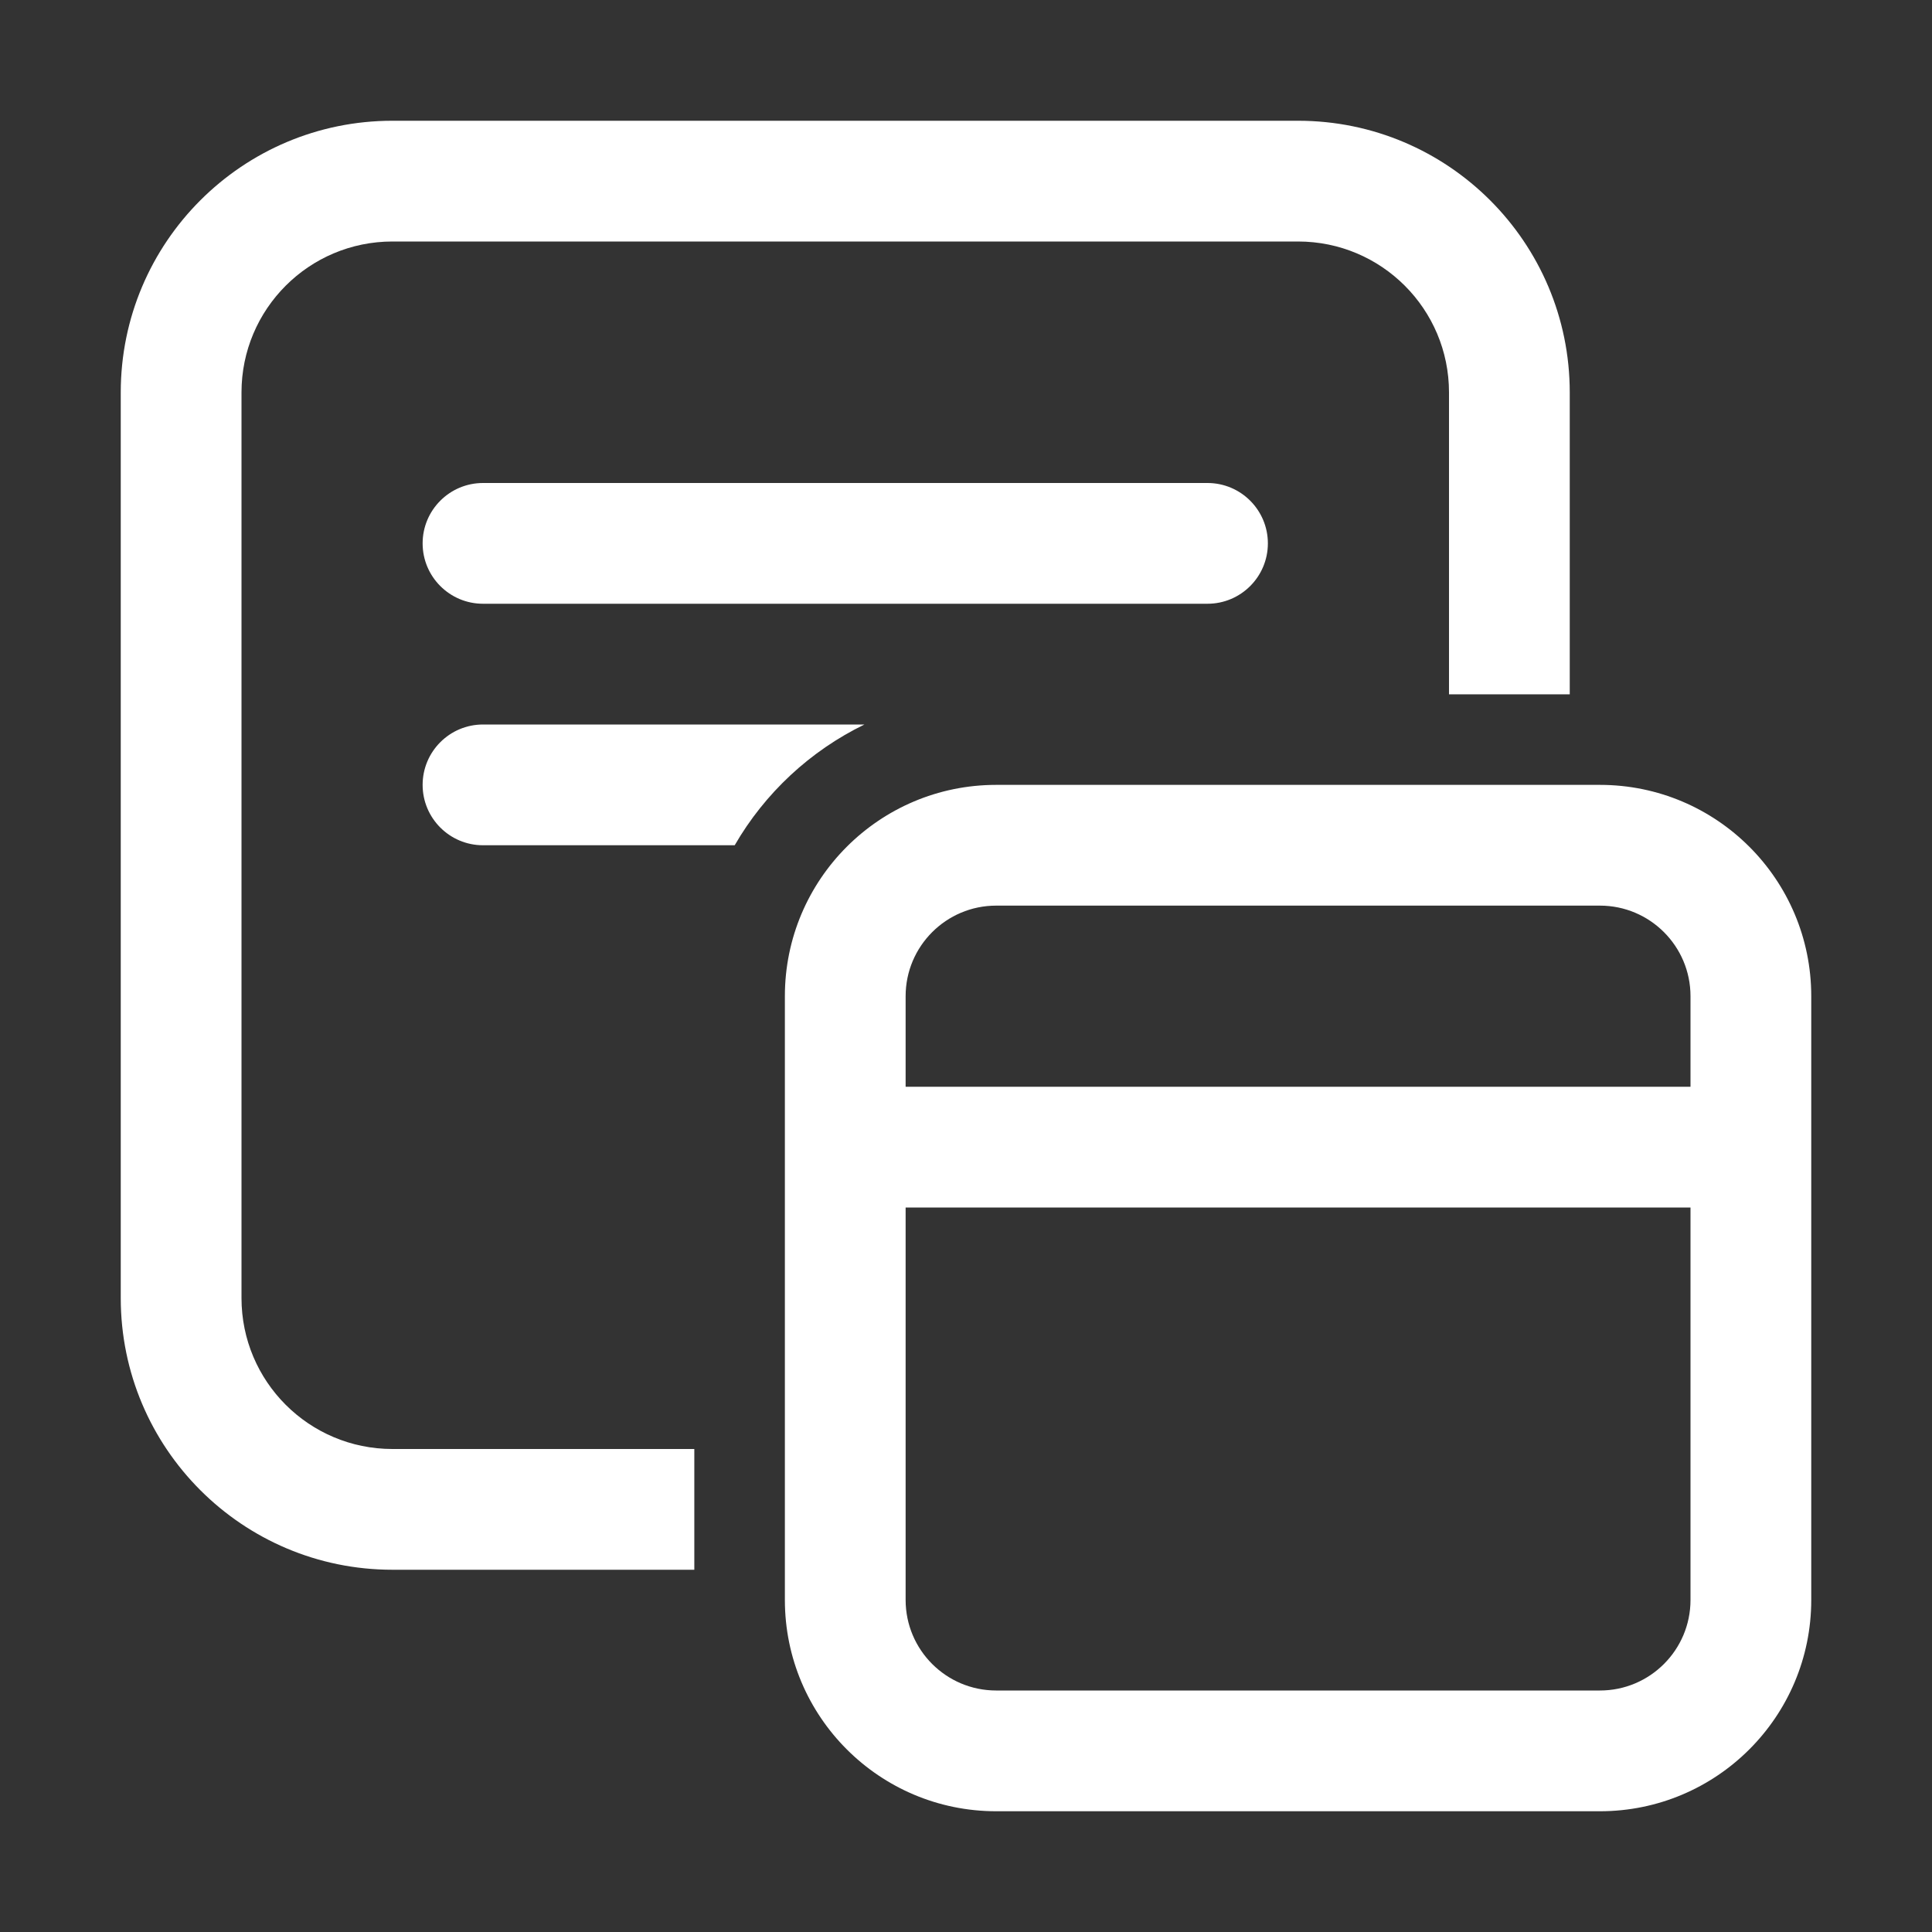 <svg width="32" height="32" viewBox="0 0 32 32" fill="none" xmlns="http://www.w3.org/2000/svg">
<rect x="0" y="0" width="32" height="32" fill="#333333" stroke="none"/>
<path d="M6.5 2C4.015 2 2 4.015 2 6.5V21.5C2 23.985 4.015 26 6.5 26H11.5V24H6.5C5.119 24 4 22.881 4 21.5V6.5C4 5.119 5.119 4 6.5 4H21.5C22.881 4 24 5.119 24 6.5V11.5H26V6.5C26 4.015 23.985 2 21.5 2H6.5ZM14.318 12H8C7.448 12 7 12.448 7 13C7 13.552 7.448 14 8 14H12.169C12.668 13.137 13.417 12.438 14.318 12ZM8 8C7.448 8 7 8.448 7 9C7 9.552 7.448 10 8 10H20C20.552 10 21 9.552 21 9C21 8.448 20.552 8 20 8H8ZM13 16.5C13 14.567 14.567 13 16.5 13H26.5C28.433 13 30 14.567 30 16.5V26.5C30 28.433 28.433 30 26.5 30H16.5C14.567 30 13 28.433 13 26.5V16.5ZM15 20V26.5C15 27.328 15.672 28 16.5 28H26.5C27.328 28 28 27.328 28 26.5V20H15ZM28 18V16.5C28 15.672 27.328 15 26.5 15H16.5C15.672 15 15 15.672 15 16.5V18H28Z" fill="#ffffff"/>
</svg>
